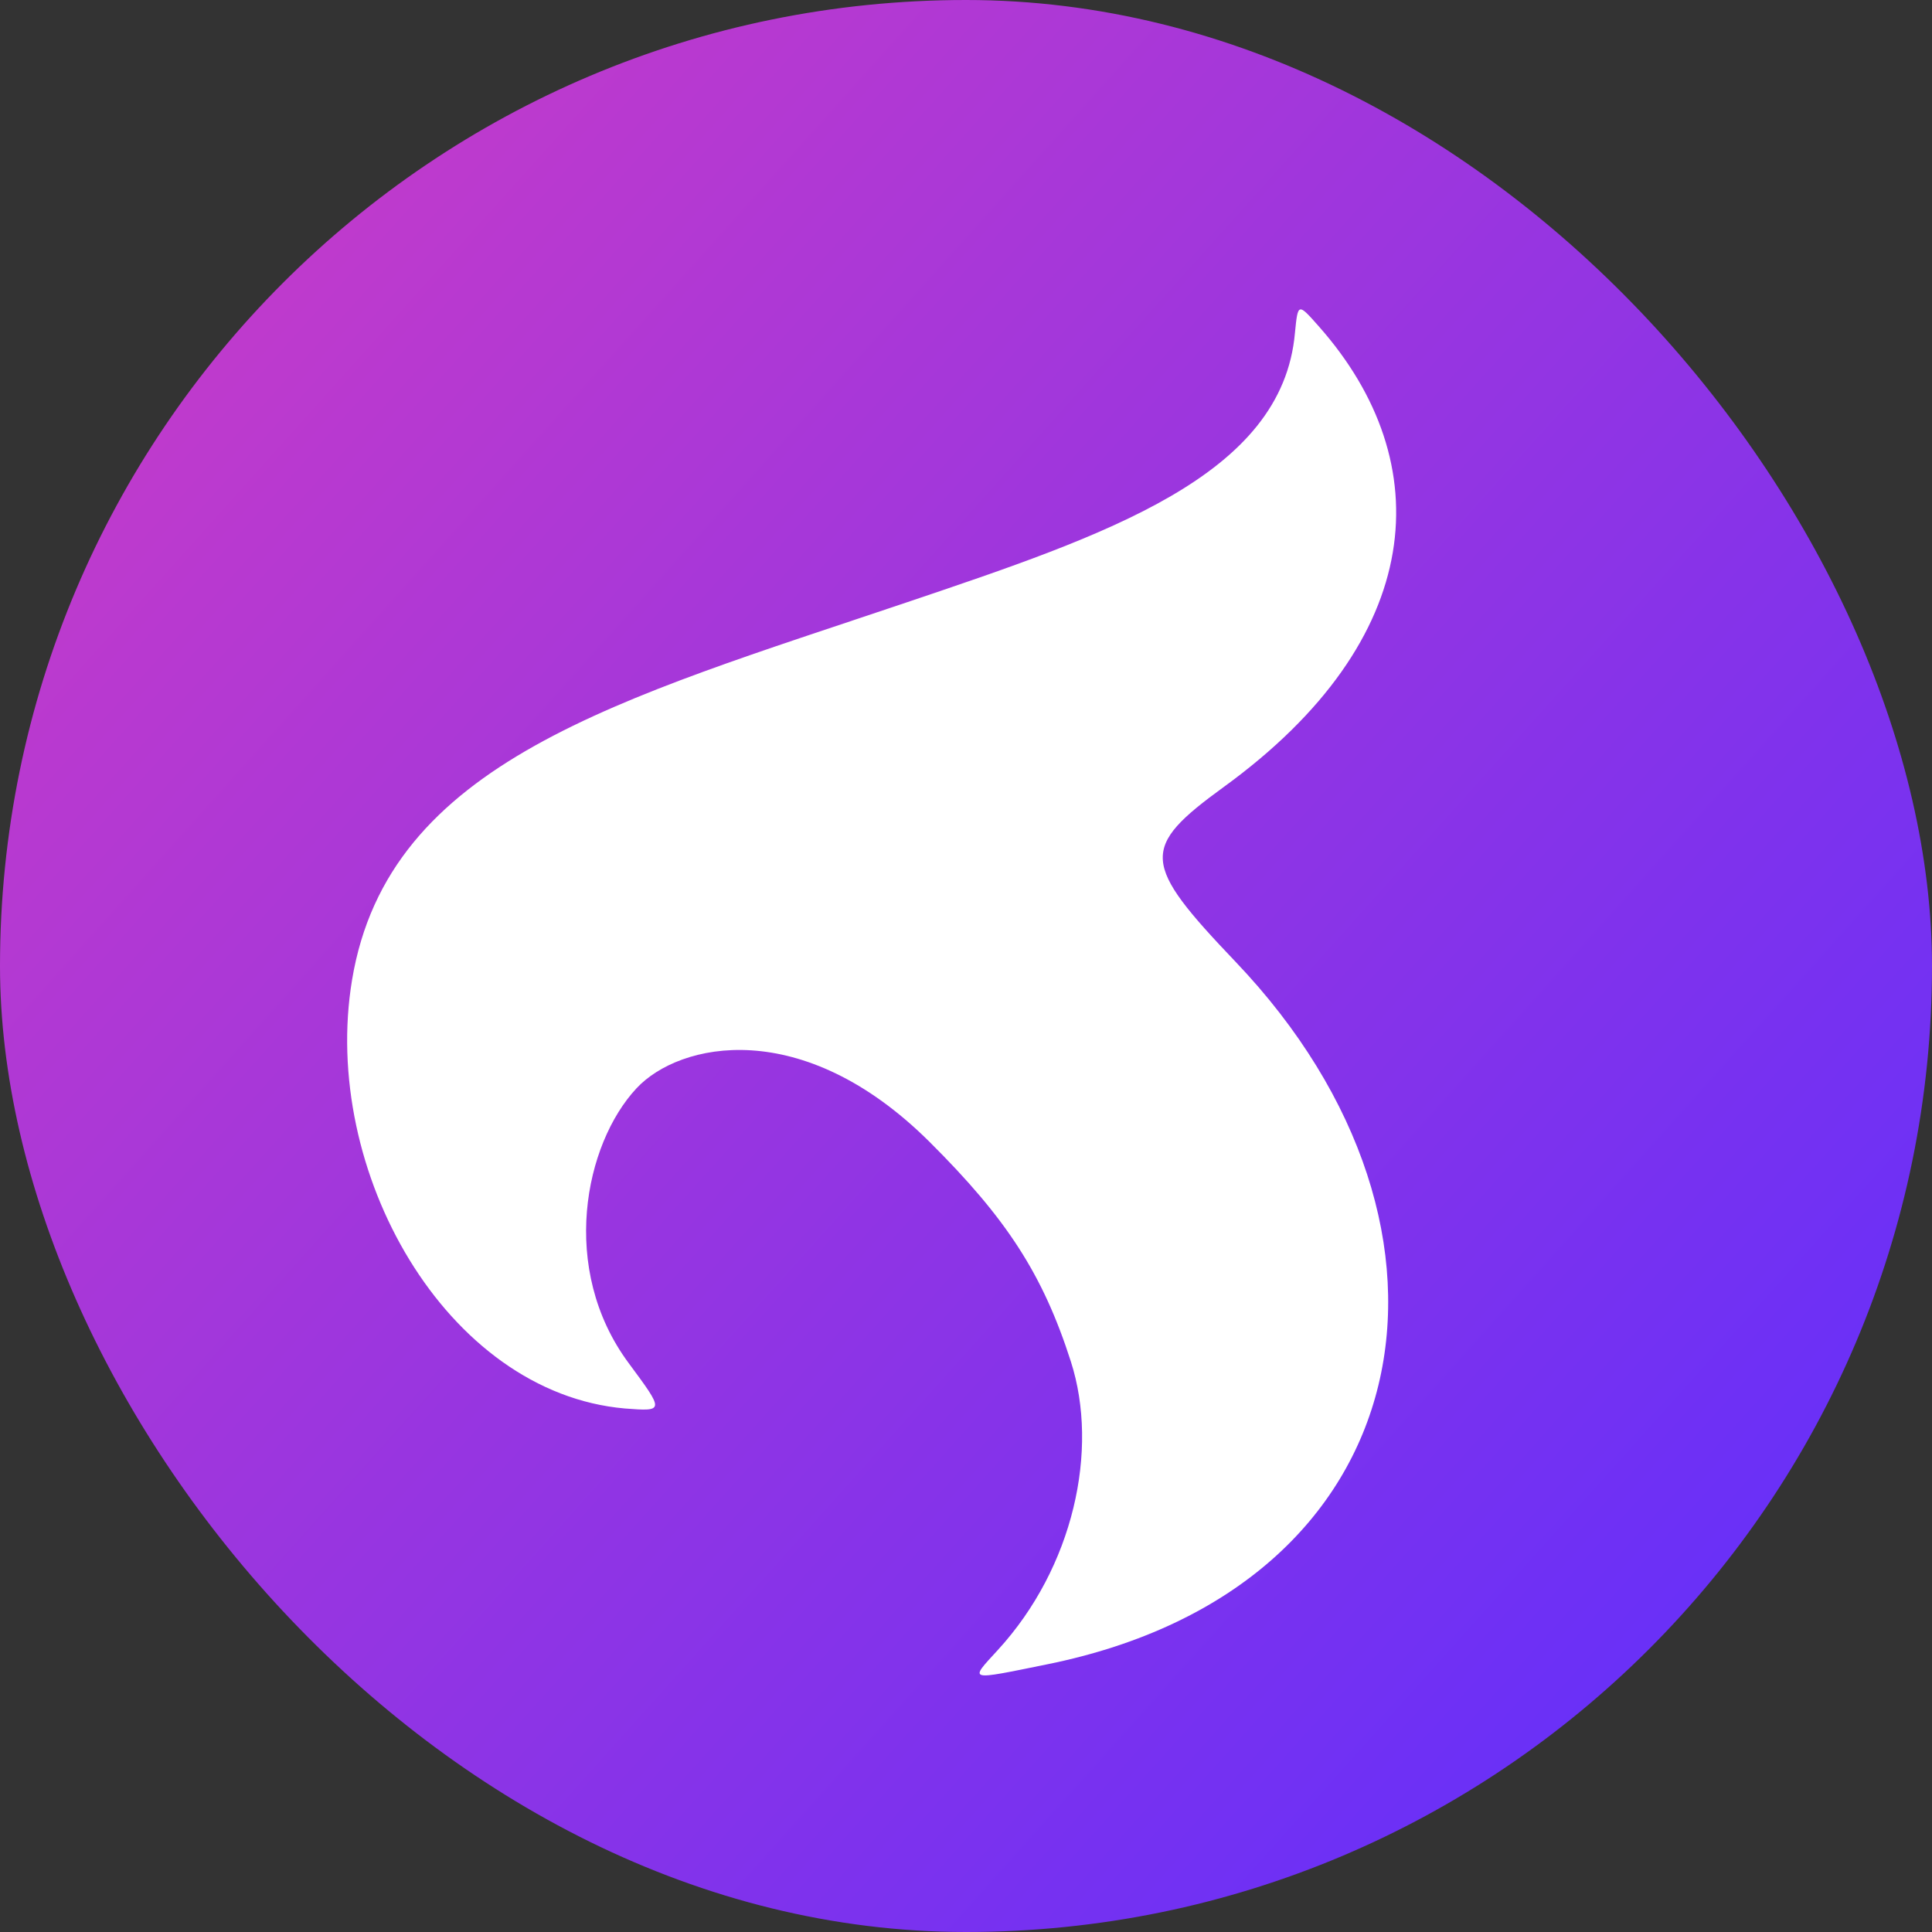 <svg width="64" height="64" viewBox="0 0 64 64" fill="none" xmlns="http://www.w3.org/2000/svg">
    <rect x="0" y="0" width="64" height="64" fill="#333333" stroke="none"/>
    <rect width="64" height="64" rx="32" fill="url(#paint0_linear_1801_3228)"/>
    <path fill-rule="evenodd" clip-rule="evenodd" d="M42.897 11.023C42.482 15.769 36.659 17.719 30.019 19.96C20.483 23.177 12.864 25.223 11.662 32.463C10.613 38.784 14.773 46.139 20.701 46.658C22.012 46.757 22.012 46.757 20.823 45.151C18.517 42.037 19.36 37.898 21.087 36.049C22.503 34.534 26.57 33.624 30.795 37.829C33.346 40.368 34.546 42.21 35.474 45.103C36.414 48.034 35.56 51.924 33.056 54.657C32.102 55.698 32.022 55.675 34.716 55.127C47.128 52.602 49.421 40.767 40.93 31.861C37.807 28.585 37.757 28.091 40.546 26.064C47.266 21.181 47.686 15.337 43.695 10.82C42.996 10.029 42.996 10.029 42.897 11.023Z" fill="white"/>
    <defs>
        <linearGradient id="paint0_linear_1801_3228" x1="3.765" y1="7.059" x2="58.824" y2="56.471" gradientUnits="userSpaceOnUse">
            <stop stop-color="#C63BC9"/>
            <stop offset="1" stop-color="#642FFA"/>
        </linearGradient>
    </defs>
</svg>
